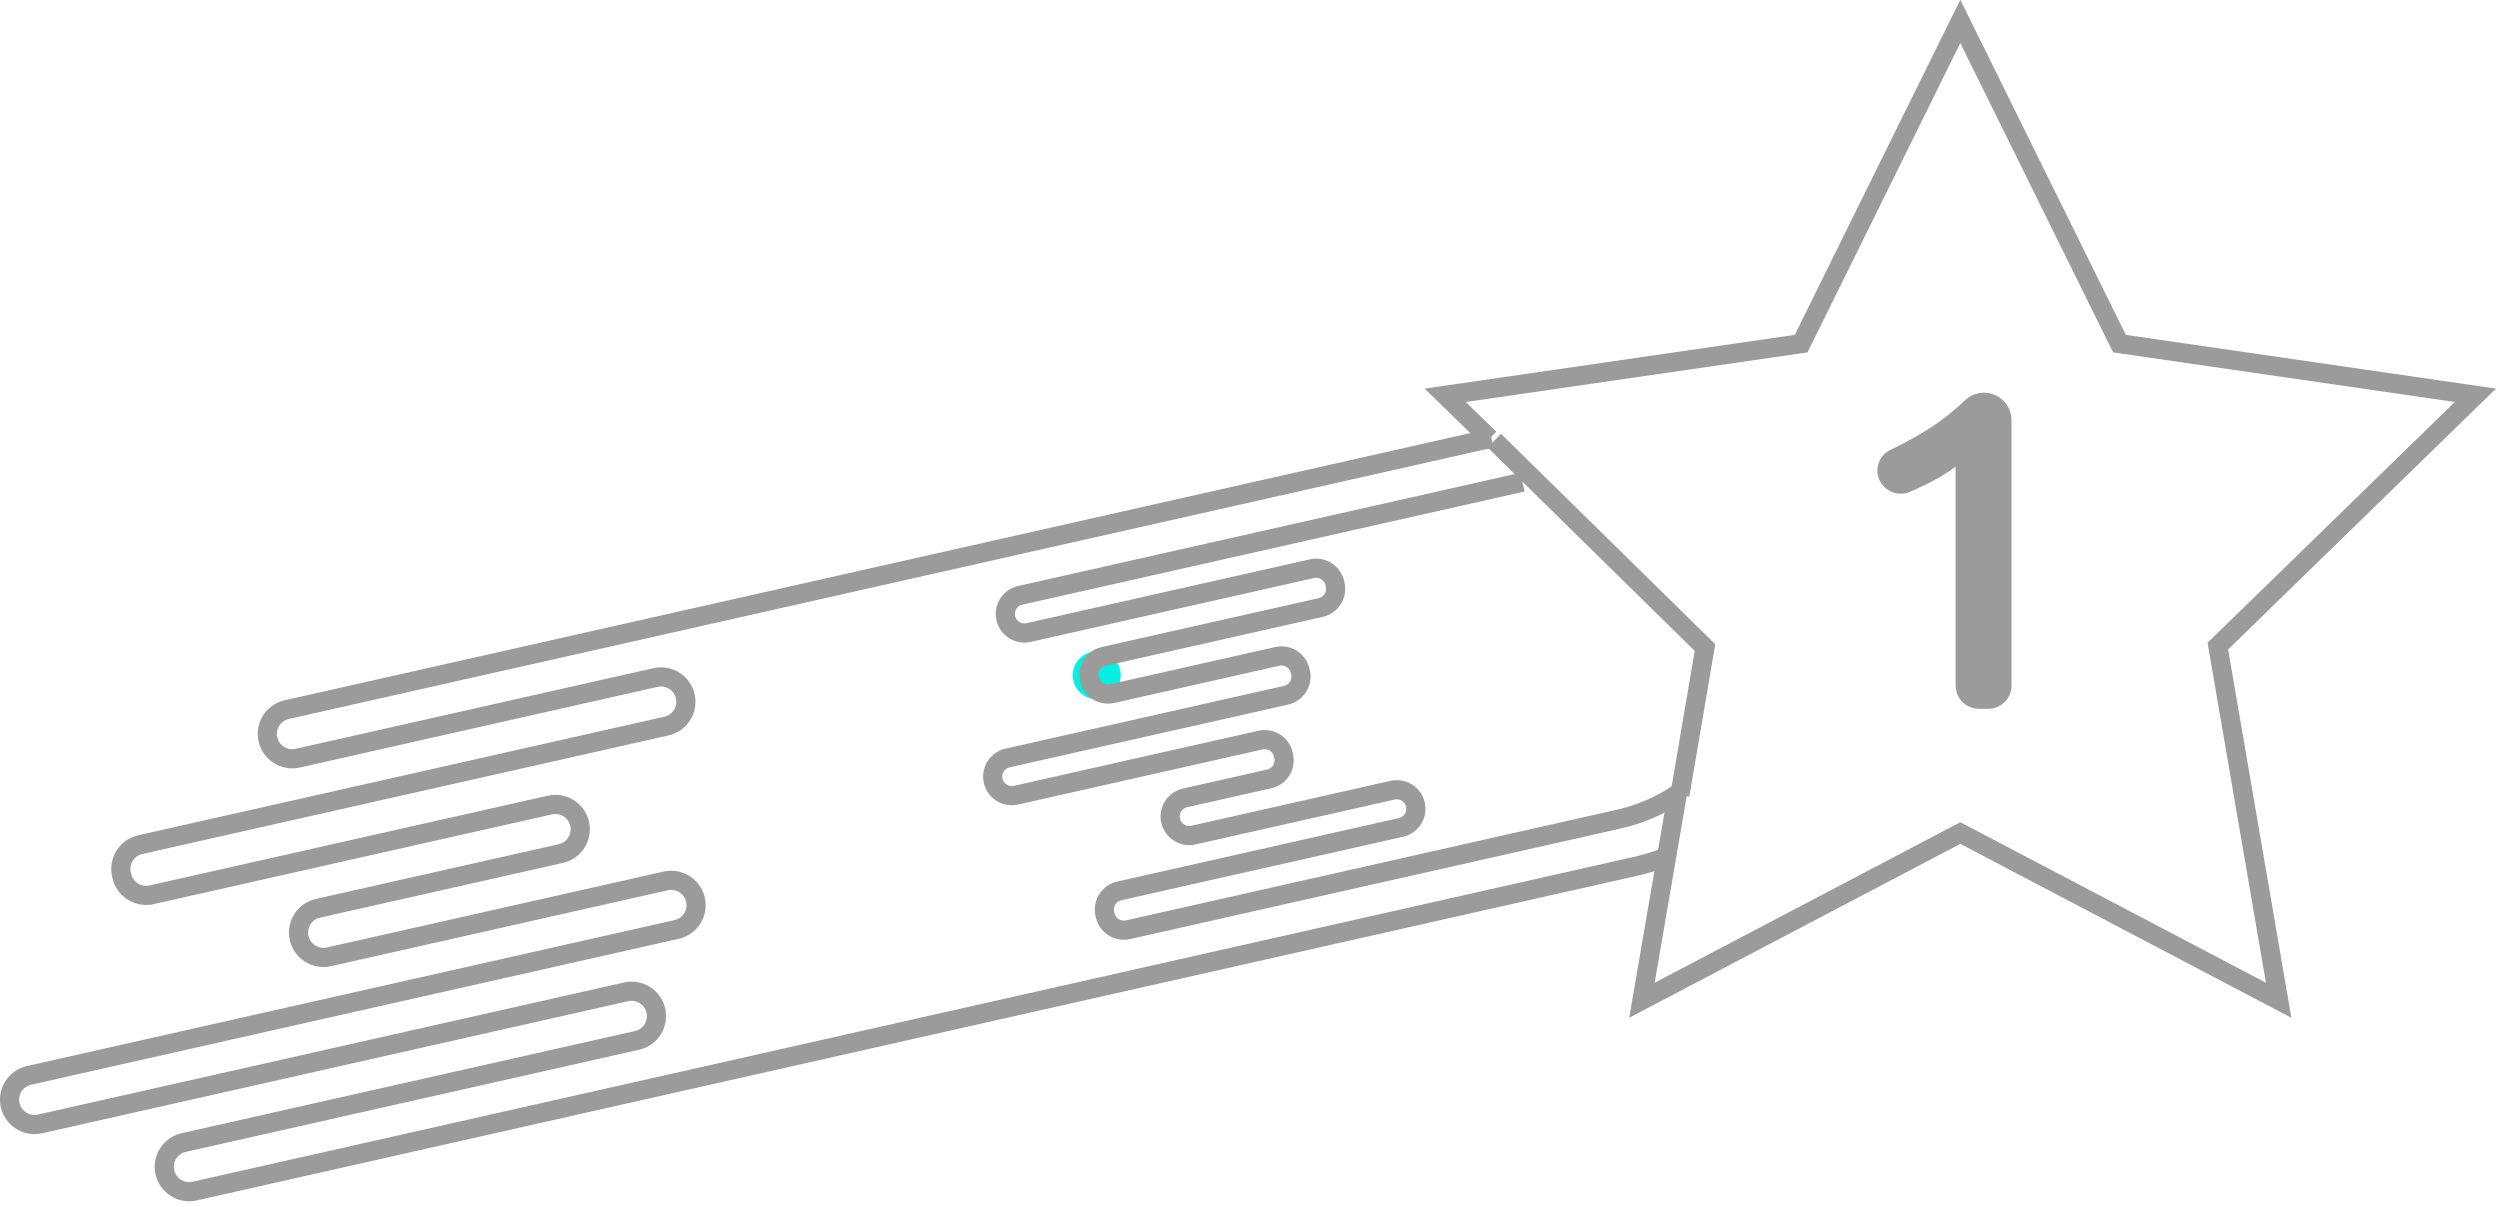 
<svg width="261px" height="126px" viewBox="0 0 261 126" version="1.1" xmlns="http://www.w3.org/2000/svg" xmlns:xlink="http://www.w3.org/1999/xlink">
    <!-- Generator: Sketch 48.2 (47327) - http://www.bohemiancoding.com/sketch -->
    <desc>Created with Sketch.</desc>
    <defs></defs>
    <g id="Welcome" stroke="none" stroke-width="1" fill="none" fill-rule="evenodd">
        <g id="Home" transform="translate(-1096, -995)">
            <g id="Group-8" transform="translate(1097, 997)">
                <path d="M116,68.5 C116,69.881 114.881,71 113.5,71 C112.119,71 111,69.881 111,68.5 C111,67.119 112.119,66 113.5,66 C114.881,66 116,67.119 116,68.5" id="Fill-1" fill="#06EFE3"></path>
                <g id="Group-7" stroke="#9B9B9B" stroke-width="2">
                    <path d="M154.702,43.743 L28.934,72.086 C27.533,72.402 26.654,73.792 26.97,75.191 C27.286,76.59 28.678,77.468 30.078,77.153 L67.435,68.733 C68.836,68.418 70.227,69.296 70.543,70.695 C70.859,72.094 69.98,73.484 68.58,73.8 L13.642,86.18 C12.242,86.496 11.363,87.886 11.679,89.285 L11.717,89.454 C12.032,90.854 13.424,91.732 14.824,91.416 L56.408,82.045 C57.808,81.729 59.199,82.607 59.515,84.006 C59.831,85.405 58.952,86.795 57.552,87.111 L32.195,92.825 C30.795,93.141 29.916,94.531 30.232,95.93 C30.548,97.329 31.939,98.207 33.34,97.892 L68.5,89.968 C69.901,89.653 71.292,90.531 71.608,91.93 C71.923,93.329 71.044,94.719 69.643,95.035 L2.028,110.272 C0.627,110.588 -0.252,111.978 0.064,113.377 C0.38,114.776 1.771,115.654 3.172,115.339 L64.364,101.548 C65.764,101.233 67.156,102.111 67.472,103.51 C67.788,104.909 66.909,106.299 65.508,106.615 L18.177,117.281 C16.777,117.597 15.897,118.987 16.213,120.386 C16.529,121.785 17.92,122.664 19.321,122.348 L169.681,88.462 C170.825,88.205 171.929,87.868 172.991,87.459" id="Stroke-3"></path>
                    <path d="M157.947,48.336 L105.51,60.153 C104.436,60.395 103.763,61.46 104.004,62.533 C104.247,63.606 105.313,64.28 106.387,64.037 L135.969,57.371 C137.043,57.128 138.109,57.802 138.352,58.875 L138.39,59.044 C138.632,60.117 137.958,61.182 136.884,61.423 L114.233,66.529 C113.159,66.77 112.485,67.836 112.727,68.908 C112.969,69.981 114.036,70.655 115.11,70.412 L132.352,66.527 C133.425,66.286 134.492,66.958 134.734,68.031 L134.772,68.2 C135.015,69.273 134.341,70.338 133.267,70.581 L104.192,77.132 C103.119,77.375 102.445,78.44 102.686,79.513 C102.929,80.585 103.995,81.259 105.069,81.017 L130.595,75.265 C131.667,75.022 132.735,75.696 132.976,76.769 L133.014,76.938 C133.257,78.01 132.583,79.076 131.509,79.317 L122.719,81.299 C121.645,81.54 120.972,82.607 121.213,83.679 C121.456,84.751 122.522,85.425 123.596,85.183 L144.388,80.497 C145.462,80.255 146.528,80.929 146.771,82.001 C147.012,83.074 146.339,84.14 145.265,84.381 L115.852,91.009 C114.779,91.252 114.104,92.317 114.347,93.39 L114.385,93.559 C114.627,94.632 115.694,95.305 116.768,95.063 L167.987,83.52 C170.257,83.008 172.333,82.096 174.156,80.872" id="Stroke-5"></path>
                    <polyline id="Stroke-7" points="154.517 43.784 149.879 39.269 187.038 33.874 203.655 0.235 220.273 33.874 257.431 39.269 230.543 65.452 236.891 102.425 203.655 84.969 170.42 102.425 174.117 80.891"></polyline>
                </g>
                <polyline id="Stroke-9" stroke="#9B9B9B" stroke-width="2" points="174.379 81 177 65.605 155 44"></polyline>
                <path d="M195.177,48.021 C194.696,46.84 195.226,45.503 196.388,44.953 C197.56,44.399 198.735,43.764 199.912,43.048 C201.439,42.121 202.821,41.058 204.061,39.859 C204.613,39.323 205.337,39 206.112,39 C207.707,39 209,40.278 209,41.854 L209,69.586 C209,70.919 207.906,72 206.557,72 L205.61,72 C204.261,72 203.167,70.919 203.167,69.586 L203.167,46.714 C202.298,47.381 201.205,48.032 199.888,48.666 C199.379,48.911 198.878,49.14 198.384,49.352 C197.135,49.888 195.685,49.269 195.177,48.021" id="Fill-11" fill="#9B9B9B"></path>
            </g>
        </g>
    </g>
</svg>